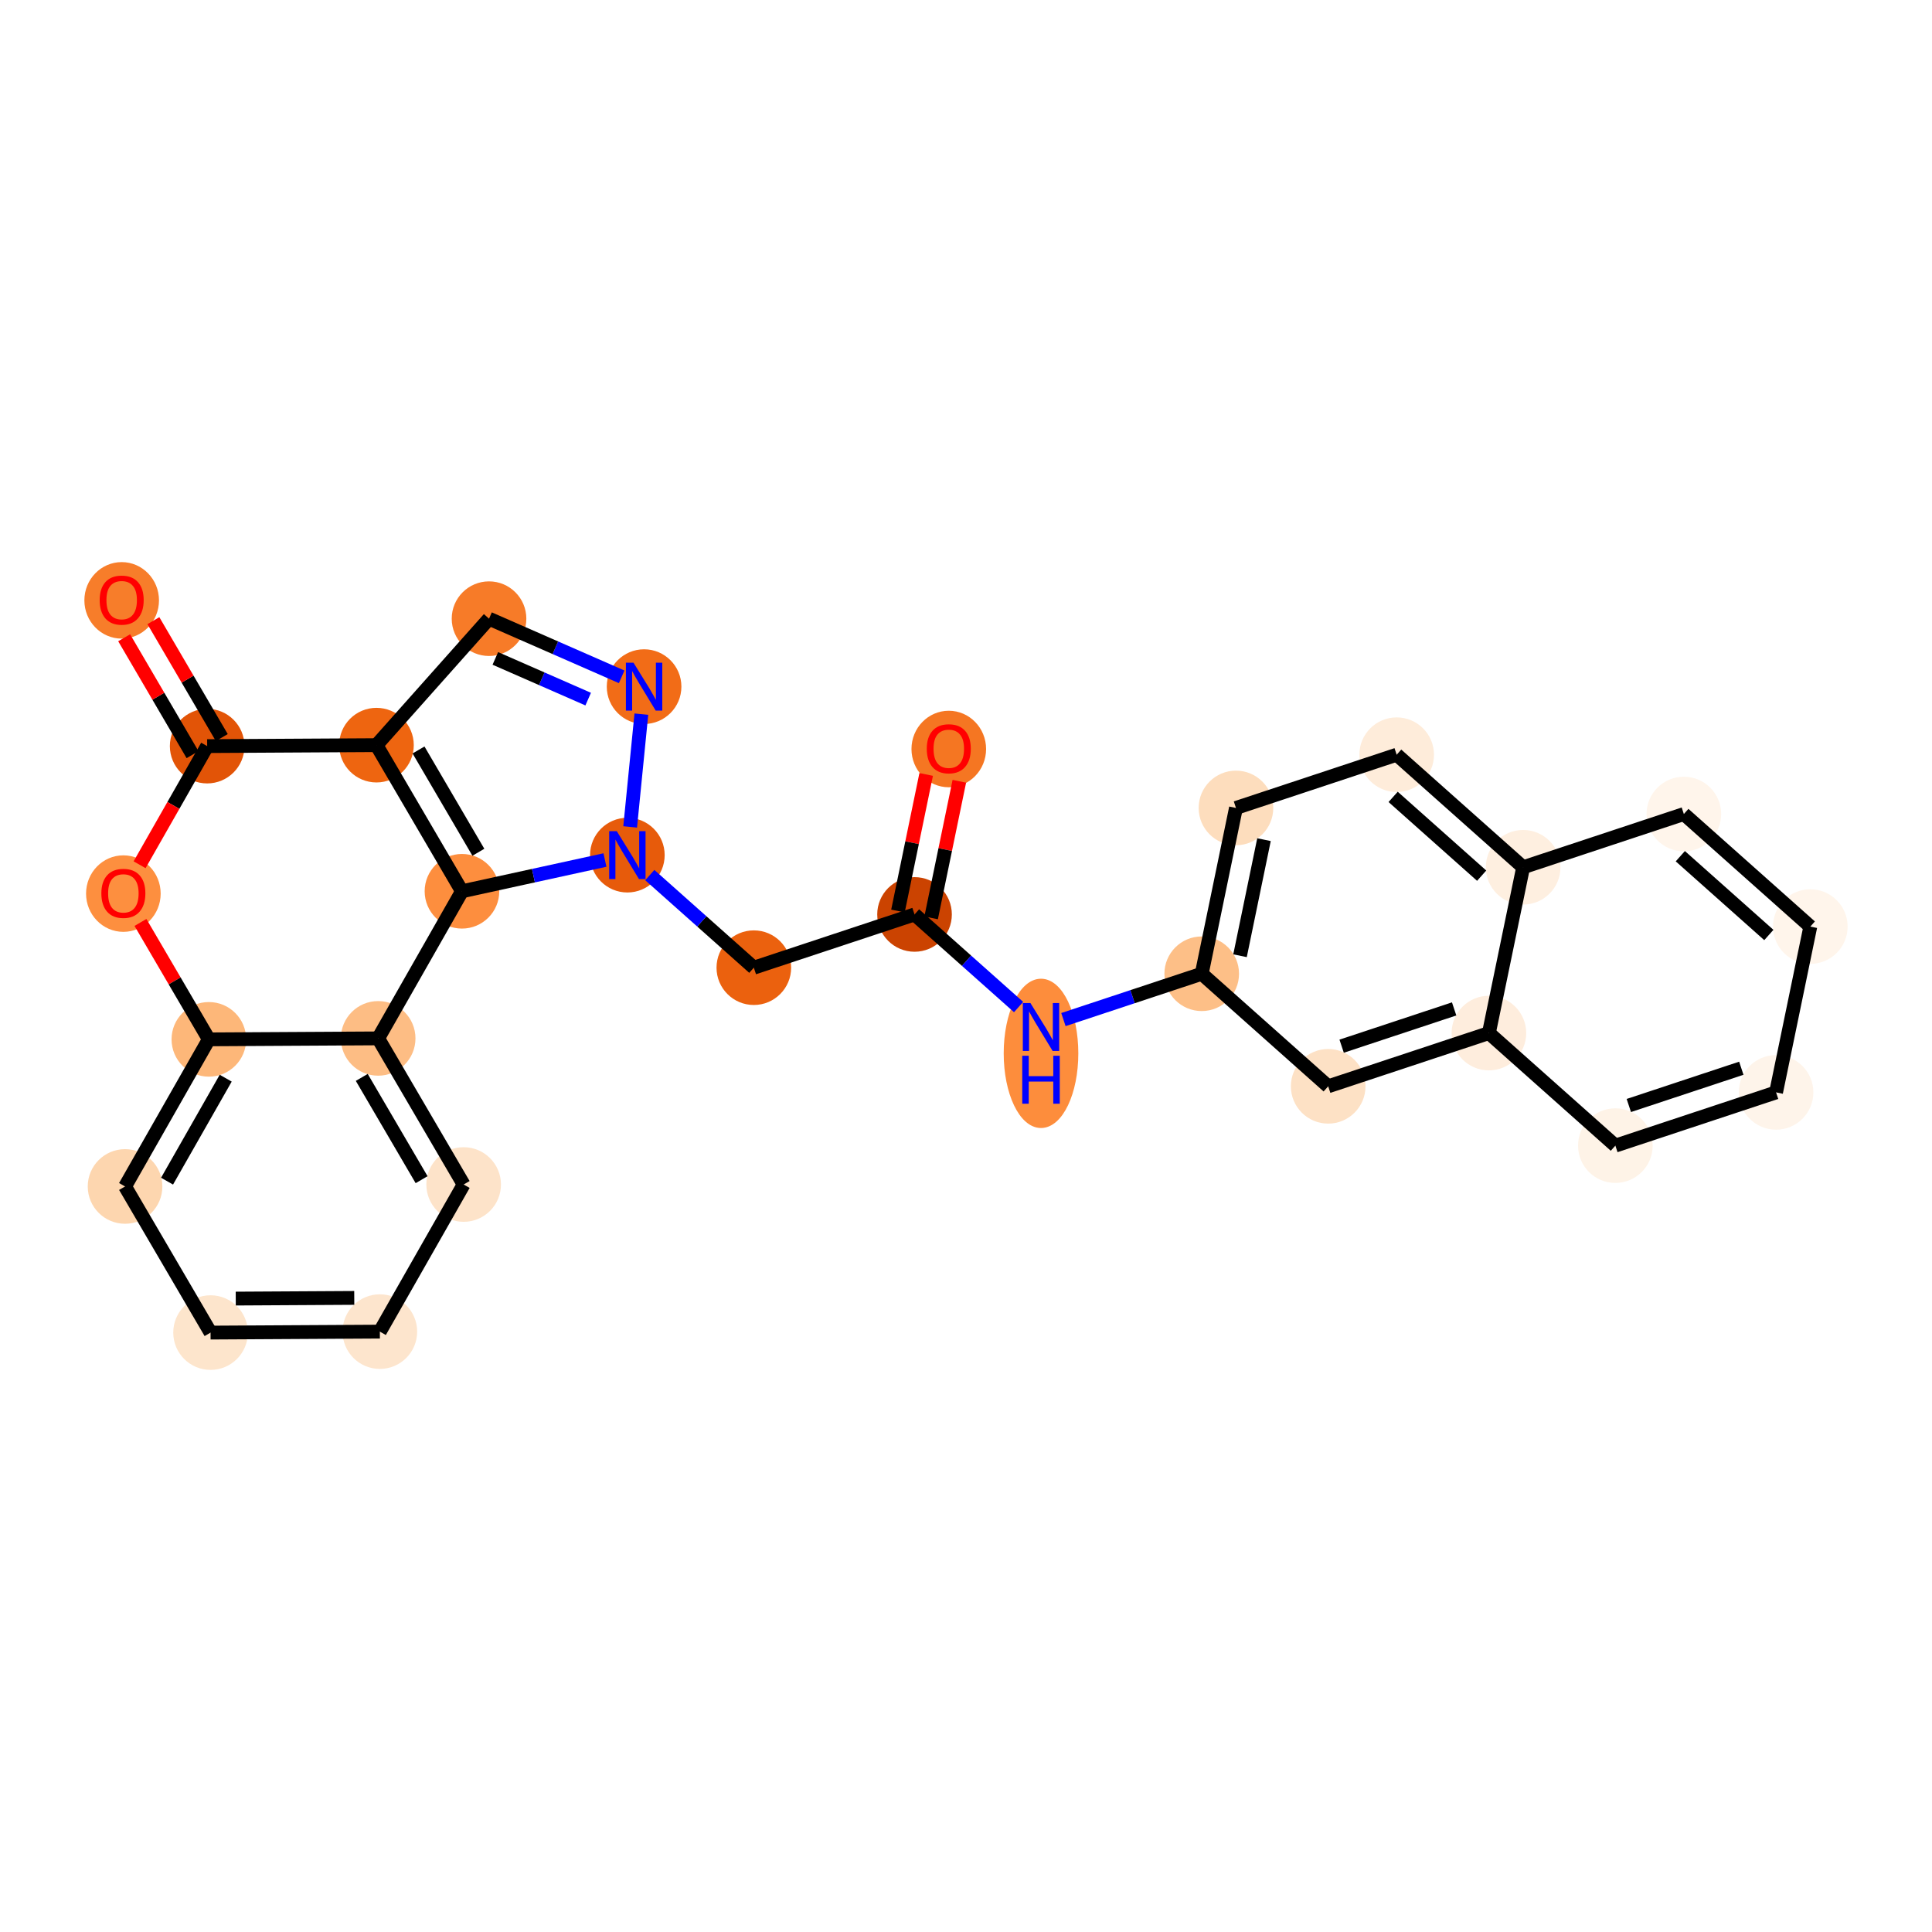 <?xml version='1.0' encoding='iso-8859-1'?>
<svg version='1.1' baseProfile='full'
              xmlns='http://www.w3.org/2000/svg'
                      xmlns:rdkit='http://www.rdkit.org/xml'
                      xmlns:xlink='http://www.w3.org/1999/xlink'
                  xml:space='preserve'
width='280px' height='280px' viewBox='0 0 280 280'>
<!-- END OF HEADER -->
<rect style='opacity:1.0;fill:#FFFFFF;stroke:none' width='280' height='280' x='0' y='0'> </rect>
<ellipse cx='137.505' cy='108.552' rx='4.907' ry='5.045'  style='fill:#F57622;fill-rule:evenodd;stroke:#F57622;stroke-width:1.0px;stroke-linecap:butt;stroke-linejoin:miter;stroke-opacity:1' />
<ellipse cx='132.542' cy='132.527' rx='4.907' ry='4.907'  style='fill:#CB4301;fill-rule:evenodd;stroke:#CB4301;stroke-width:1.0px;stroke-linecap:butt;stroke-linejoin:miter;stroke-opacity:1' />
<ellipse cx='109.251' cy='140.244' rx='4.907' ry='4.907'  style='fill:#EB610E;fill-rule:evenodd;stroke:#EB610E;stroke-width:1.0px;stroke-linecap:butt;stroke-linejoin:miter;stroke-opacity:1' />
<ellipse cx='90.922' cy='123.931' rx='4.907' ry='4.914'  style='fill:#E75B0B;fill-rule:evenodd;stroke:#E75B0B;stroke-width:1.0px;stroke-linecap:butt;stroke-linejoin:miter;stroke-opacity:1' />
<ellipse cx='93.346' cy='99.514' rx='4.907' ry='4.914'  style='fill:#F26C17;fill-rule:evenodd;stroke:#F26C17;stroke-width:1.0px;stroke-linecap:butt;stroke-linejoin:miter;stroke-opacity:1' />
<ellipse cx='70.874' cy='89.664' rx='4.907' ry='4.907'  style='fill:#F77B28;fill-rule:evenodd;stroke:#F77B28;stroke-width:1.0px;stroke-linecap:butt;stroke-linejoin:miter;stroke-opacity:1' />
<ellipse cx='54.561' cy='107.992' rx='4.907' ry='4.907'  style='fill:#EE6510;fill-rule:evenodd;stroke:#EE6510;stroke-width:1.0px;stroke-linecap:butt;stroke-linejoin:miter;stroke-opacity:1' />
<ellipse cx='30.025' cy='108.133' rx='4.907' ry='4.907'  style='fill:#E25407;fill-rule:evenodd;stroke:#E25407;stroke-width:1.0px;stroke-linecap:butt;stroke-linejoin:miter;stroke-opacity:1' />
<ellipse cx='17.635' cy='87.009' rx='4.907' ry='5.045'  style='fill:#F77D2A;fill-rule:evenodd;stroke:#F77D2A;stroke-width:1.0px;stroke-linecap:butt;stroke-linejoin:miter;stroke-opacity:1' />
<ellipse cx='17.879' cy='129.507' rx='4.907' ry='5.045'  style='fill:#FD8F3F;fill-rule:evenodd;stroke:#FD8F3F;stroke-width:1.0px;stroke-linecap:butt;stroke-linejoin:miter;stroke-opacity:1' />
<ellipse cx='30.27' cy='150.631' rx='4.907' ry='4.907'  style='fill:#FDB779;fill-rule:evenodd;stroke:#FDB779;stroke-width:1.0px;stroke-linecap:butt;stroke-linejoin:miter;stroke-opacity:1' />
<ellipse cx='18.124' cy='171.951' rx='4.907' ry='4.907'  style='fill:#FDD6AF;fill-rule:evenodd;stroke:#FDD6AF;stroke-width:1.0px;stroke-linecap:butt;stroke-linejoin:miter;stroke-opacity:1' />
<ellipse cx='30.515' cy='193.129' rx='4.907' ry='4.907'  style='fill:#FDE5CC;fill-rule:evenodd;stroke:#FDE5CC;stroke-width:1.0px;stroke-linecap:butt;stroke-linejoin:miter;stroke-opacity:1' />
<ellipse cx='55.051' cy='192.988' rx='4.907' ry='4.907'  style='fill:#FDE5CD;fill-rule:evenodd;stroke:#FDE5CD;stroke-width:1.0px;stroke-linecap:butt;stroke-linejoin:miter;stroke-opacity:1' />
<ellipse cx='67.196' cy='171.668' rx='4.907' ry='4.907'  style='fill:#FDE3C9;fill-rule:evenodd;stroke:#FDE3C9;stroke-width:1.0px;stroke-linecap:butt;stroke-linejoin:miter;stroke-opacity:1' />
<ellipse cx='54.806' cy='150.49' rx='4.907' ry='4.907'  style='fill:#FDBD84;fill-rule:evenodd;stroke:#FDBD84;stroke-width:1.0px;stroke-linecap:butt;stroke-linejoin:miter;stroke-opacity:1' />
<ellipse cx='66.952' cy='129.17' rx='4.907' ry='4.907'  style='fill:#FD8E3E;fill-rule:evenodd;stroke:#FD8E3E;stroke-width:1.0px;stroke-linecap:butt;stroke-linejoin:miter;stroke-opacity:1' />
<ellipse cx='150.871' cy='152.662' rx='4.907' ry='10.318'  style='fill:#FD8D3C;fill-rule:evenodd;stroke:#FD8D3C;stroke-width:1.0px;stroke-linecap:butt;stroke-linejoin:miter;stroke-opacity:1' />
<ellipse cx='174.162' cy='141.124' rx='4.907' ry='4.907'  style='fill:#FDBF87;fill-rule:evenodd;stroke:#FDBF87;stroke-width:1.0px;stroke-linecap:butt;stroke-linejoin:miter;stroke-opacity:1' />
<ellipse cx='179.125' cy='117.094' rx='4.907' ry='4.907'  style='fill:#FDDDBD;fill-rule:evenodd;stroke:#FDDDBD;stroke-width:1.0px;stroke-linecap:butt;stroke-linejoin:miter;stroke-opacity:1' />
<ellipse cx='202.417' cy='109.378' rx='4.907' ry='4.907'  style='fill:#FEECDA;fill-rule:evenodd;stroke:#FEECDA;stroke-width:1.0px;stroke-linecap:butt;stroke-linejoin:miter;stroke-opacity:1' />
<ellipse cx='220.745' cy='125.691' rx='4.907' ry='4.907'  style='fill:#FEEFE0;fill-rule:evenodd;stroke:#FEEFE0;stroke-width:1.0px;stroke-linecap:butt;stroke-linejoin:miter;stroke-opacity:1' />
<ellipse cx='244.037' cy='117.974' rx='4.907' ry='4.907'  style='fill:#FFF5EB;fill-rule:evenodd;stroke:#FFF5EB;stroke-width:1.0px;stroke-linecap:butt;stroke-linejoin:miter;stroke-opacity:1' />
<ellipse cx='262.365' cy='134.287' rx='4.907' ry='4.907'  style='fill:#FFF5EB;fill-rule:evenodd;stroke:#FFF5EB;stroke-width:1.0px;stroke-linecap:butt;stroke-linejoin:miter;stroke-opacity:1' />
<ellipse cx='257.402' cy='158.316' rx='4.907' ry='4.907'  style='fill:#FEF4EA;fill-rule:evenodd;stroke:#FEF4EA;stroke-width:1.0px;stroke-linecap:butt;stroke-linejoin:miter;stroke-opacity:1' />
<ellipse cx='234.111' cy='166.033' rx='4.907' ry='4.907'  style='fill:#FEF3E7;fill-rule:evenodd;stroke:#FEF3E7;stroke-width:1.0px;stroke-linecap:butt;stroke-linejoin:miter;stroke-opacity:1' />
<ellipse cx='215.782' cy='149.72' rx='4.907' ry='4.907'  style='fill:#FEEDDD;fill-rule:evenodd;stroke:#FEEDDD;stroke-width:1.0px;stroke-linecap:butt;stroke-linejoin:miter;stroke-opacity:1' />
<ellipse cx='192.491' cy='157.436' rx='4.907' ry='4.907'  style='fill:#FDE1C5;fill-rule:evenodd;stroke:#FDE1C5;stroke-width:1.0px;stroke-linecap:butt;stroke-linejoin:miter;stroke-opacity:1' />
<path class='bond-0 atom-0 atom-1' d='M 134.228,112.237 L 132.183,122.134' style='fill:none;fill-rule:evenodd;stroke:#FF0000;stroke-width:2.0px;stroke-linecap:butt;stroke-linejoin:miter;stroke-opacity:1' />
<path class='bond-0 atom-0 atom-1' d='M 132.183,122.134 L 130.139,132.031' style='fill:none;fill-rule:evenodd;stroke:#000000;stroke-width:2.0px;stroke-linecap:butt;stroke-linejoin:miter;stroke-opacity:1' />
<path class='bond-0 atom-0 atom-1' d='M 139.034,113.229 L 136.989,123.126' style='fill:none;fill-rule:evenodd;stroke:#FF0000;stroke-width:2.0px;stroke-linecap:butt;stroke-linejoin:miter;stroke-opacity:1' />
<path class='bond-0 atom-0 atom-1' d='M 136.989,123.126 L 134.945,133.024' style='fill:none;fill-rule:evenodd;stroke:#000000;stroke-width:2.0px;stroke-linecap:butt;stroke-linejoin:miter;stroke-opacity:1' />
<path class='bond-1 atom-1 atom-2' d='M 132.542,132.527 L 109.251,140.244' style='fill:none;fill-rule:evenodd;stroke:#000000;stroke-width:2.0px;stroke-linecap:butt;stroke-linejoin:miter;stroke-opacity:1' />
<path class='bond-16 atom-1 atom-17' d='M 132.542,132.527 L 140.082,139.238' style='fill:none;fill-rule:evenodd;stroke:#000000;stroke-width:2.0px;stroke-linecap:butt;stroke-linejoin:miter;stroke-opacity:1' />
<path class='bond-16 atom-1 atom-17' d='M 140.082,139.238 L 147.622,145.949' style='fill:none;fill-rule:evenodd;stroke:#0000FF;stroke-width:2.0px;stroke-linecap:butt;stroke-linejoin:miter;stroke-opacity:1' />
<path class='bond-2 atom-2 atom-3' d='M 109.251,140.244 L 101.711,133.533' style='fill:none;fill-rule:evenodd;stroke:#000000;stroke-width:2.0px;stroke-linecap:butt;stroke-linejoin:miter;stroke-opacity:1' />
<path class='bond-2 atom-2 atom-3' d='M 101.711,133.533 L 94.171,126.822' style='fill:none;fill-rule:evenodd;stroke:#0000FF;stroke-width:2.0px;stroke-linecap:butt;stroke-linejoin:miter;stroke-opacity:1' />
<path class='bond-3 atom-3 atom-4' d='M 91.328,119.843 L 92.951,103.499' style='fill:none;fill-rule:evenodd;stroke:#0000FF;stroke-width:2.0px;stroke-linecap:butt;stroke-linejoin:miter;stroke-opacity:1' />
<path class='bond-27 atom-16 atom-3' d='M 66.952,129.17 L 77.312,126.906' style='fill:none;fill-rule:evenodd;stroke:#000000;stroke-width:2.0px;stroke-linecap:butt;stroke-linejoin:miter;stroke-opacity:1' />
<path class='bond-27 atom-16 atom-3' d='M 77.312,126.906 L 87.674,124.641' style='fill:none;fill-rule:evenodd;stroke:#0000FF;stroke-width:2.0px;stroke-linecap:butt;stroke-linejoin:miter;stroke-opacity:1' />
<path class='bond-4 atom-4 atom-5' d='M 90.098,98.09 L 80.486,93.877' style='fill:none;fill-rule:evenodd;stroke:#0000FF;stroke-width:2.0px;stroke-linecap:butt;stroke-linejoin:miter;stroke-opacity:1' />
<path class='bond-4 atom-4 atom-5' d='M 80.486,93.877 L 70.874,89.664' style='fill:none;fill-rule:evenodd;stroke:#000000;stroke-width:2.0px;stroke-linecap:butt;stroke-linejoin:miter;stroke-opacity:1' />
<path class='bond-4 atom-4 atom-5' d='M 85.244,101.321 L 78.516,98.371' style='fill:none;fill-rule:evenodd;stroke:#0000FF;stroke-width:2.0px;stroke-linecap:butt;stroke-linejoin:miter;stroke-opacity:1' />
<path class='bond-4 atom-4 atom-5' d='M 78.516,98.371 L 71.787,95.422' style='fill:none;fill-rule:evenodd;stroke:#000000;stroke-width:2.0px;stroke-linecap:butt;stroke-linejoin:miter;stroke-opacity:1' />
<path class='bond-5 atom-5 atom-6' d='M 70.874,89.664 L 54.561,107.992' style='fill:none;fill-rule:evenodd;stroke:#000000;stroke-width:2.0px;stroke-linecap:butt;stroke-linejoin:miter;stroke-opacity:1' />
<path class='bond-6 atom-6 atom-7' d='M 54.561,107.992 L 30.025,108.133' style='fill:none;fill-rule:evenodd;stroke:#000000;stroke-width:2.0px;stroke-linecap:butt;stroke-linejoin:miter;stroke-opacity:1' />
<path class='bond-29 atom-16 atom-6' d='M 66.952,129.17 L 54.561,107.992' style='fill:none;fill-rule:evenodd;stroke:#000000;stroke-width:2.0px;stroke-linecap:butt;stroke-linejoin:miter;stroke-opacity:1' />
<path class='bond-29 atom-16 atom-6' d='M 69.329,123.515 L 60.655,108.691' style='fill:none;fill-rule:evenodd;stroke:#000000;stroke-width:2.0px;stroke-linecap:butt;stroke-linejoin:miter;stroke-opacity:1' />
<path class='bond-7 atom-7 atom-8' d='M 32.143,106.894 L 27.186,98.423' style='fill:none;fill-rule:evenodd;stroke:#000000;stroke-width:2.0px;stroke-linecap:butt;stroke-linejoin:miter;stroke-opacity:1' />
<path class='bond-7 atom-7 atom-8' d='M 27.186,98.423 L 22.23,89.951' style='fill:none;fill-rule:evenodd;stroke:#FF0000;stroke-width:2.0px;stroke-linecap:butt;stroke-linejoin:miter;stroke-opacity:1' />
<path class='bond-7 atom-7 atom-8' d='M 27.907,109.372 L 22.951,100.901' style='fill:none;fill-rule:evenodd;stroke:#000000;stroke-width:2.0px;stroke-linecap:butt;stroke-linejoin:miter;stroke-opacity:1' />
<path class='bond-7 atom-7 atom-8' d='M 22.951,100.901 L 17.994,92.429' style='fill:none;fill-rule:evenodd;stroke:#FF0000;stroke-width:2.0px;stroke-linecap:butt;stroke-linejoin:miter;stroke-opacity:1' />
<path class='bond-8 atom-7 atom-9' d='M 30.025,108.133 L 25.128,116.73' style='fill:none;fill-rule:evenodd;stroke:#000000;stroke-width:2.0px;stroke-linecap:butt;stroke-linejoin:miter;stroke-opacity:1' />
<path class='bond-8 atom-7 atom-9' d='M 25.128,116.73 L 20.23,125.326' style='fill:none;fill-rule:evenodd;stroke:#FF0000;stroke-width:2.0px;stroke-linecap:butt;stroke-linejoin:miter;stroke-opacity:1' />
<path class='bond-9 atom-9 atom-10' d='M 20.357,133.688 L 25.313,142.16' style='fill:none;fill-rule:evenodd;stroke:#FF0000;stroke-width:2.0px;stroke-linecap:butt;stroke-linejoin:miter;stroke-opacity:1' />
<path class='bond-9 atom-9 atom-10' d='M 25.313,142.16 L 30.27,150.631' style='fill:none;fill-rule:evenodd;stroke:#000000;stroke-width:2.0px;stroke-linecap:butt;stroke-linejoin:miter;stroke-opacity:1' />
<path class='bond-10 atom-10 atom-11' d='M 30.27,150.631 L 18.124,171.951' style='fill:none;fill-rule:evenodd;stroke:#000000;stroke-width:2.0px;stroke-linecap:butt;stroke-linejoin:miter;stroke-opacity:1' />
<path class='bond-10 atom-10 atom-11' d='M 32.712,156.258 L 24.21,171.182' style='fill:none;fill-rule:evenodd;stroke:#000000;stroke-width:2.0px;stroke-linecap:butt;stroke-linejoin:miter;stroke-opacity:1' />
<path class='bond-31 atom-15 atom-10' d='M 54.806,150.49 L 30.27,150.631' style='fill:none;fill-rule:evenodd;stroke:#000000;stroke-width:2.0px;stroke-linecap:butt;stroke-linejoin:miter;stroke-opacity:1' />
<path class='bond-11 atom-11 atom-12' d='M 18.124,171.951 L 30.515,193.129' style='fill:none;fill-rule:evenodd;stroke:#000000;stroke-width:2.0px;stroke-linecap:butt;stroke-linejoin:miter;stroke-opacity:1' />
<path class='bond-12 atom-12 atom-13' d='M 30.515,193.129 L 55.051,192.988' style='fill:none;fill-rule:evenodd;stroke:#000000;stroke-width:2.0px;stroke-linecap:butt;stroke-linejoin:miter;stroke-opacity:1' />
<path class='bond-12 atom-12 atom-13' d='M 34.167,188.201 L 51.342,188.102' style='fill:none;fill-rule:evenodd;stroke:#000000;stroke-width:2.0px;stroke-linecap:butt;stroke-linejoin:miter;stroke-opacity:1' />
<path class='bond-13 atom-13 atom-14' d='M 55.051,192.988 L 67.196,171.668' style='fill:none;fill-rule:evenodd;stroke:#000000;stroke-width:2.0px;stroke-linecap:butt;stroke-linejoin:miter;stroke-opacity:1' />
<path class='bond-14 atom-14 atom-15' d='M 67.196,171.668 L 54.806,150.49' style='fill:none;fill-rule:evenodd;stroke:#000000;stroke-width:2.0px;stroke-linecap:butt;stroke-linejoin:miter;stroke-opacity:1' />
<path class='bond-14 atom-14 atom-15' d='M 61.102,170.969 L 52.429,156.145' style='fill:none;fill-rule:evenodd;stroke:#000000;stroke-width:2.0px;stroke-linecap:butt;stroke-linejoin:miter;stroke-opacity:1' />
<path class='bond-15 atom-15 atom-16' d='M 54.806,150.49 L 66.952,129.17' style='fill:none;fill-rule:evenodd;stroke:#000000;stroke-width:2.0px;stroke-linecap:butt;stroke-linejoin:miter;stroke-opacity:1' />
<path class='bond-17 atom-17 atom-18' d='M 154.119,147.764 L 164.141,144.444' style='fill:none;fill-rule:evenodd;stroke:#0000FF;stroke-width:2.0px;stroke-linecap:butt;stroke-linejoin:miter;stroke-opacity:1' />
<path class='bond-17 atom-17 atom-18' d='M 164.141,144.444 L 174.162,141.124' style='fill:none;fill-rule:evenodd;stroke:#000000;stroke-width:2.0px;stroke-linecap:butt;stroke-linejoin:miter;stroke-opacity:1' />
<path class='bond-18 atom-18 atom-19' d='M 174.162,141.124 L 179.125,117.094' style='fill:none;fill-rule:evenodd;stroke:#000000;stroke-width:2.0px;stroke-linecap:butt;stroke-linejoin:miter;stroke-opacity:1' />
<path class='bond-18 atom-18 atom-19' d='M 179.713,138.512 L 183.187,121.691' style='fill:none;fill-rule:evenodd;stroke:#000000;stroke-width:2.0px;stroke-linecap:butt;stroke-linejoin:miter;stroke-opacity:1' />
<path class='bond-28 atom-27 atom-18' d='M 192.491,157.436 L 174.162,141.124' style='fill:none;fill-rule:evenodd;stroke:#000000;stroke-width:2.0px;stroke-linecap:butt;stroke-linejoin:miter;stroke-opacity:1' />
<path class='bond-19 atom-19 atom-20' d='M 179.125,117.094 L 202.417,109.378' style='fill:none;fill-rule:evenodd;stroke:#000000;stroke-width:2.0px;stroke-linecap:butt;stroke-linejoin:miter;stroke-opacity:1' />
<path class='bond-20 atom-20 atom-21' d='M 202.417,109.378 L 220.745,125.691' style='fill:none;fill-rule:evenodd;stroke:#000000;stroke-width:2.0px;stroke-linecap:butt;stroke-linejoin:miter;stroke-opacity:1' />
<path class='bond-20 atom-20 atom-21' d='M 201.904,115.49 L 214.734,126.909' style='fill:none;fill-rule:evenodd;stroke:#000000;stroke-width:2.0px;stroke-linecap:butt;stroke-linejoin:miter;stroke-opacity:1' />
<path class='bond-21 atom-21 atom-22' d='M 220.745,125.691 L 244.037,117.974' style='fill:none;fill-rule:evenodd;stroke:#000000;stroke-width:2.0px;stroke-linecap:butt;stroke-linejoin:miter;stroke-opacity:1' />
<path class='bond-30 atom-26 atom-21' d='M 215.782,149.72 L 220.745,125.691' style='fill:none;fill-rule:evenodd;stroke:#000000;stroke-width:2.0px;stroke-linecap:butt;stroke-linejoin:miter;stroke-opacity:1' />
<path class='bond-22 atom-22 atom-23' d='M 244.037,117.974 L 262.365,134.287' style='fill:none;fill-rule:evenodd;stroke:#000000;stroke-width:2.0px;stroke-linecap:butt;stroke-linejoin:miter;stroke-opacity:1' />
<path class='bond-22 atom-22 atom-23' d='M 243.524,124.087 L 256.354,135.506' style='fill:none;fill-rule:evenodd;stroke:#000000;stroke-width:2.0px;stroke-linecap:butt;stroke-linejoin:miter;stroke-opacity:1' />
<path class='bond-23 atom-23 atom-24' d='M 262.365,134.287 L 257.402,158.316' style='fill:none;fill-rule:evenodd;stroke:#000000;stroke-width:2.0px;stroke-linecap:butt;stroke-linejoin:miter;stroke-opacity:1' />
<path class='bond-24 atom-24 atom-25' d='M 257.402,158.316 L 234.111,166.033' style='fill:none;fill-rule:evenodd;stroke:#000000;stroke-width:2.0px;stroke-linecap:butt;stroke-linejoin:miter;stroke-opacity:1' />
<path class='bond-24 atom-24 atom-25' d='M 252.365,154.816 L 236.061,160.217' style='fill:none;fill-rule:evenodd;stroke:#000000;stroke-width:2.0px;stroke-linecap:butt;stroke-linejoin:miter;stroke-opacity:1' />
<path class='bond-25 atom-25 atom-26' d='M 234.111,166.033 L 215.782,149.72' style='fill:none;fill-rule:evenodd;stroke:#000000;stroke-width:2.0px;stroke-linecap:butt;stroke-linejoin:miter;stroke-opacity:1' />
<path class='bond-26 atom-26 atom-27' d='M 215.782,149.72 L 192.491,157.436' style='fill:none;fill-rule:evenodd;stroke:#000000;stroke-width:2.0px;stroke-linecap:butt;stroke-linejoin:miter;stroke-opacity:1' />
<path class='bond-26 atom-26 atom-27' d='M 210.745,146.219 L 194.441,151.621' style='fill:none;fill-rule:evenodd;stroke:#000000;stroke-width:2.0px;stroke-linecap:butt;stroke-linejoin:miter;stroke-opacity:1' />
<path  class='atom-0' d='M 134.316 108.517
Q 134.316 106.849, 135.14 105.917
Q 135.964 104.984, 137.505 104.984
Q 139.046 104.984, 139.871 105.917
Q 140.695 106.849, 140.695 108.517
Q 140.695 110.206, 139.861 111.167
Q 139.027 112.119, 137.505 112.119
Q 135.974 112.119, 135.14 111.167
Q 134.316 110.215, 134.316 108.517
M 137.505 111.334
Q 138.565 111.334, 139.135 110.628
Q 139.714 109.911, 139.714 108.517
Q 139.714 107.153, 139.135 106.466
Q 138.565 105.769, 137.505 105.769
Q 136.445 105.769, 135.866 106.456
Q 135.297 107.143, 135.297 108.517
Q 135.297 109.921, 135.866 110.628
Q 136.445 111.334, 137.505 111.334
' fill='#FF0000'/>
<path  class='atom-3' d='M 89.386 120.456
L 91.663 124.137
Q 91.889 124.5, 92.252 125.158
Q 92.615 125.815, 92.635 125.854
L 92.635 120.456
L 93.557 120.456
L 93.557 127.405
L 92.605 127.405
L 90.162 123.381
Q 89.877 122.91, 89.573 122.37
Q 89.278 121.83, 89.19 121.664
L 89.19 127.405
L 88.287 127.405
L 88.287 120.456
L 89.386 120.456
' fill='#0000FF'/>
<path  class='atom-4' d='M 91.81 96.04
L 94.087 99.72
Q 94.313 100.084, 94.676 100.741
Q 95.039 101.399, 95.059 101.438
L 95.059 96.04
L 95.982 96.04
L 95.982 102.989
L 95.03 102.989
L 92.586 98.965
Q 92.301 98.494, 91.997 97.954
Q 91.702 97.414, 91.614 97.247
L 91.614 102.989
L 90.711 102.989
L 90.711 96.04
L 91.81 96.04
' fill='#0000FF'/>
<path  class='atom-8' d='M 14.445 86.975
Q 14.445 85.306, 15.269 84.374
Q 16.094 83.441, 17.635 83.441
Q 19.175 83.441, 20 84.374
Q 20.824 85.306, 20.824 86.975
Q 20.824 88.663, 19.99 89.625
Q 19.156 90.577, 17.635 90.577
Q 16.104 90.577, 15.269 89.625
Q 14.445 88.673, 14.445 86.975
M 17.635 89.791
Q 18.695 89.791, 19.264 89.085
Q 19.843 88.368, 19.843 86.975
Q 19.843 85.611, 19.264 84.923
Q 18.695 84.227, 17.635 84.227
Q 16.575 84.227, 15.995 84.914
Q 15.426 85.601, 15.426 86.975
Q 15.426 88.378, 15.995 89.085
Q 16.575 89.791, 17.635 89.791
' fill='#FF0000'/>
<path  class='atom-9' d='M 14.69 129.473
Q 14.69 127.804, 15.514 126.872
Q 16.338 125.939, 17.879 125.939
Q 19.42 125.939, 20.245 126.872
Q 21.069 127.804, 21.069 129.473
Q 21.069 131.161, 20.235 132.122
Q 19.401 133.074, 17.879 133.074
Q 16.348 133.074, 15.514 132.122
Q 14.69 131.17, 14.69 129.473
M 17.879 132.289
Q 18.939 132.289, 19.509 131.583
Q 20.088 130.866, 20.088 129.473
Q 20.088 128.108, 19.509 127.421
Q 18.939 126.724, 17.879 126.724
Q 16.819 126.724, 16.24 127.411
Q 15.671 128.098, 15.671 129.473
Q 15.671 130.876, 16.24 131.583
Q 16.819 132.289, 17.879 132.289
' fill='#FF0000'/>
<path  class='atom-17' d='M 149.335 145.366
L 151.612 149.046
Q 151.837 149.409, 152.201 150.067
Q 152.564 150.724, 152.583 150.764
L 152.583 145.366
L 153.506 145.366
L 153.506 152.314
L 152.554 152.314
L 150.11 148.29
Q 149.825 147.819, 149.521 147.28
Q 149.227 146.74, 149.138 146.573
L 149.138 152.314
L 148.235 152.314
L 148.235 145.366
L 149.335 145.366
' fill='#0000FF'/>
<path  class='atom-17' d='M 148.152 153.009
L 149.094 153.009
L 149.094 155.964
L 152.647 155.964
L 152.647 153.009
L 153.589 153.009
L 153.589 159.958
L 152.647 159.958
L 152.647 156.749
L 149.094 156.749
L 149.094 159.958
L 148.152 159.958
L 148.152 153.009
' fill='#0000FF'/>
</svg>
